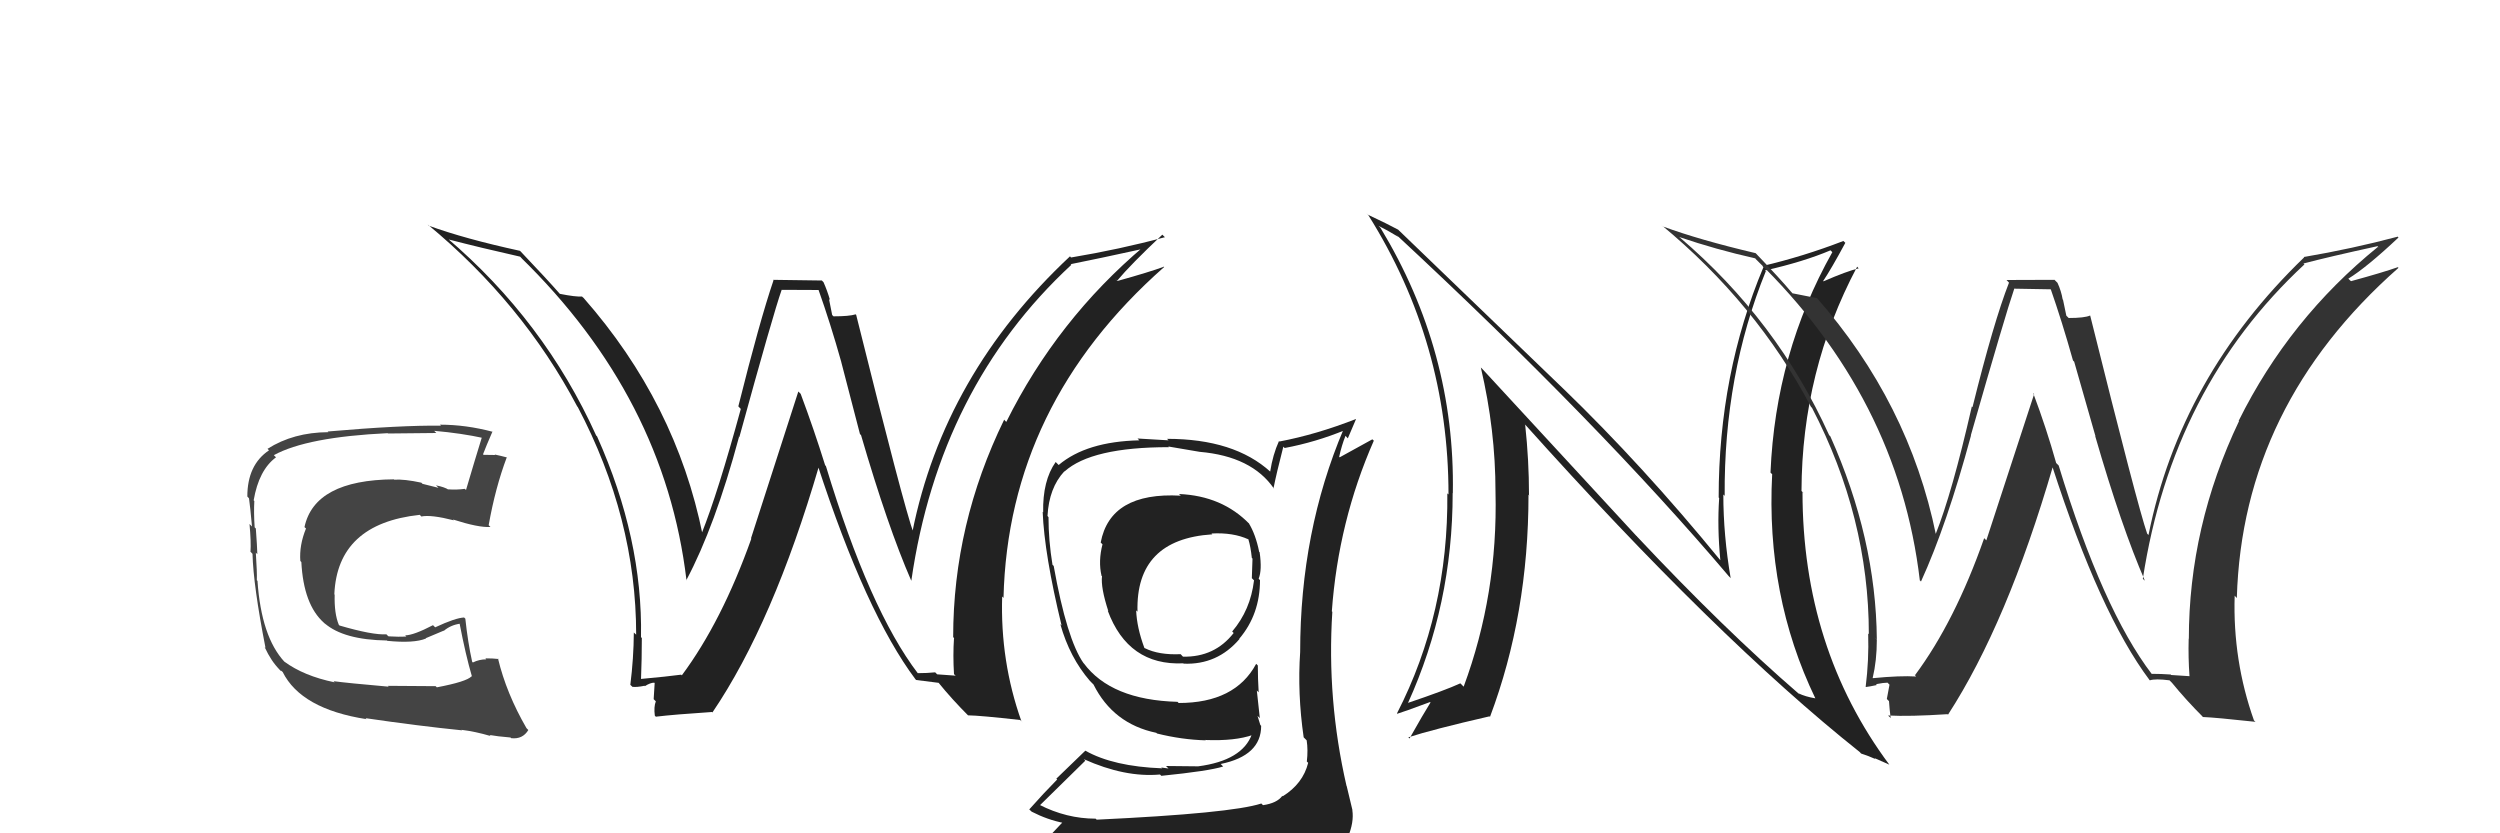 <svg xmlns="http://www.w3.org/2000/svg" width="150" height="50" viewBox="0,0,150,50"><path fill="#222" d="M98.18 32.15L88.98 22.18L88.85 22.05Q89.73 25.79 89.73 29.52L89.87 29.66L89.73 29.52Q89.88 35.64 87.82 41.20L87.69 41.07L87.62 41.00Q86.71 41.42 84.46 42.18L84.50 42.23L84.47 42.20Q87.16 36.28 87.16 29.58L87.32 29.74L87.17 29.59Q87.32 21.09 82.83 13.67L82.83 13.67L82.71 13.55Q83.22 13.80 83.91 14.22L83.91 14.22L83.74 14.05Q95.92 25.36 103.76 34.61L103.73 34.57L103.84 34.69Q103.40 32.11 103.40 29.67L103.51 29.78L103.48 29.76Q103.43 22.48 105.95 16.27L106.03 16.36L105.90 16.23Q108.23 15.70 109.83 15.02L110.01 15.20L109.94 15.13Q106.53 21.19 106.23 28.35L106.25 28.38L106.33 28.45Q105.95 35.73 108.92 41.90L108.95 41.93L108.92 41.90Q108.32 41.80 107.91 41.60L108.00 41.70L107.91 41.61Q103.44 37.75 98.22 32.19L98.21 32.17ZM111.68 45.22L111.61 45.16L111.66 45.21Q112.10 45.35 112.52 45.54L112.48 45.49L113.36 45.88L113.36 45.88Q108.15 38.88 108.15 29.51L108.24 29.61L108.09 29.46Q108.11 22.25 111.43 16.00L111.47 16.05L111.52 16.10Q110.81 16.27 109.41 16.88L109.40 16.87L109.39 16.86Q109.88 16.13 110.72 14.57L110.57 14.43L110.60 14.46Q108.19 15.39 105.75 15.96L105.74 15.95L105.81 16.02Q103.12 22.43 103.12 29.85L103.14 29.87L103.15 29.89Q103.03 31.63 103.22 33.61L103.36 33.74L103.20 33.59Q98.56 27.92 93.80 23.32L93.88 23.40L83.90 13.79L83.89 13.78Q83.30 13.46 82.09 12.89L81.98 12.79L82.10 12.91Q86.91 20.57 86.91 29.67L86.91 29.67L86.84 29.60Q86.91 36.78 83.82 42.80L83.88 42.86L83.85 42.82Q84.17 42.73 85.81 42.12L85.71 42.02L85.83 42.15Q85.41 42.82 84.57 44.31L84.58 44.32L84.50 44.24Q85.90 43.78 89.37 42.98L89.38 42.99L89.40 43.01Q91.71 36.87 91.71 29.68L91.80 29.77L91.74 29.70Q91.74 27.61 91.51 25.48L91.44 25.40L91.46 25.42Q102.97 38.27 111.58 45.12Z"/><path fill="#333" d="M128.96 40.30L129.09 40.42L129.12 40.46Q126.15 36.57 123.52 27.93L123.49 27.90L123.37 27.78Q122.79 25.71 121.99 23.58L122.05 23.64L119.18 32.42L119.05 32.29Q117.30 37.28 114.90 40.51L114.80 40.41L114.97 40.59Q114.01 40.53 112.37 40.69L112.34 40.66L112.36 40.68Q112.61 39.64 112.61 38.38L112.47 38.24L112.61 38.37Q112.56 32.31 109.82 26.18L109.83 26.19L109.75 26.11Q106.63 19.22 100.77 14.23L100.80 14.26L100.75 14.22Q102.95 14.97 105.31 15.50L105.32 15.51L105.38 15.58Q113.90 23.86 115.19 34.83L115.17 34.80L115.26 34.89Q116.81 31.50 118.26 26.13L118.38 26.26L118.25 26.12Q120.36 18.75 120.85 17.34L120.84 17.32L123.12 17.36L123.01 17.25Q123.73 19.31 124.38 21.63L124.45 21.70L125.73 26.18L125.71 26.16Q127.29 31.62 128.70 34.86L128.69 34.84L128.57 34.73Q130.34 23.22 138.26 15.87L138.31 15.92L138.21 15.81Q139.68 15.42 142.65 14.77L142.77 14.89L142.68 14.81Q137.36 19.12 134.32 25.25L134.38 25.31L134.34 25.27Q131.33 31.58 131.33 38.36L131.26 38.29L131.32 38.36Q131.29 39.43 131.37 40.58L131.36 40.57L130.27 40.50L130.24 40.47Q129.67 40.43 129.10 40.43ZM135.20 43.18L135.34 43.33L135.24 43.23Q133.96 39.63 134.08 35.74L134.16 35.83L134.21 35.88Q134.54 24.33 143.91 16.07L143.75 15.92L143.87 16.03Q143.00 16.34 141.06 16.87L140.96 16.78L140.90 16.72Q142.01 16.04 143.91 14.25L143.74 14.07L143.86 14.20Q141.16 14.92 138.23 15.42L138.20 15.39L138.25 15.44Q130.81 22.62 128.91 32.10L128.88 32.07L128.83 32.02Q128.26 30.39 125.41 18.93L125.46 18.98L125.41 18.93Q125.07 19.08 124.12 19.08L123.98 18.94L123.78 17.98L123.76 17.97Q123.68 17.47 123.45 16.97L123.27 16.79L120.39 16.80L120.54 16.96Q119.62 19.31 118.35 24.43L118.44 24.52L118.31 24.39Q117.12 29.60 116.13 32.07L116.15 32.10L116.16 32.10Q114.54 24.16 108.98 17.84L108.90 17.76L109.03 17.89Q108.51 17.79 107.56 17.60L107.61 17.66L107.45 17.49Q106.88 16.80 105.32 15.17L105.22 15.07L105.34 15.19Q101.95 14.39 99.78 13.59L99.71 13.52L99.66 13.48Q105.38 18.20 108.66 24.41L108.66 24.41L108.72 24.47Q112.13 31.04 112.13 38.05L112.20 38.12L112.09 38.01Q112.14 39.61 111.94 41.21L111.91 41.18L111.96 41.22Q112.16 41.20 112.61 41.10L112.69 41.18L112.56 41.05Q113.02 40.96 113.25 40.96L113.37 41.08L113.21 41.94L113.34 42.07Q113.37 42.56 113.44 43.09L113.40 43.04L113.28 42.93Q114.57 43.00 116.86 42.85L116.79 42.78L116.88 42.88Q120.43 37.40 123.17 28.00L123.22 28.04L123.13 27.96Q126.00 36.84 128.97 40.80L128.89 40.72L128.99 40.82Q129.33 40.71 130.17 40.82L130.17 40.82L130.32 40.97Q131.15 41.99 132.21 43.05L132.13 42.97L132.17 43.02Q132.93 43.05 135.33 43.31Z"/><path fill="#222" d="M70.80 29.70L70.84 29.73L70.84 29.74Q66.61 29.51 66.04 32.56L66.04 32.55L66.15 32.66Q65.89 33.66 66.09 34.54L66.04 34.50L66.12 34.57Q66.04 35.26 66.50 36.67L66.48 36.65L66.46 36.63Q67.69 39.95 71.00 39.80L70.94 39.74L71.02 39.82Q73.04 39.90 74.37 38.34L74.35 38.31L74.36 38.32Q75.60 36.86 75.60 34.80L75.58 34.79L75.52 34.72Q75.73 34.21 75.58 33.15L75.59 33.15L75.55 33.11Q75.34 32.06 74.92 31.38L74.97 31.44L74.97 31.44Q73.33 29.75 70.74 29.64ZM75.68 48.21L75.79 48.32L75.68 48.21Q73.87 48.80 65.80 49.18L65.69 49.07L65.74 49.12Q63.99 49.12 62.35 48.28L62.49 48.42L62.39 48.32Q63.29 47.43 65.12 45.64L65.18 45.71L65.03 45.55Q67.50 46.66 69.60 46.47L69.64 46.51L69.68 46.55Q72.55 46.26 73.39 45.99L73.35 45.95L73.24 45.84Q75.67 45.34 75.67 43.55L75.56 43.44L75.62 43.50Q75.52 43.18 75.45 42.95L75.59 43.09L75.41 41.43L75.52 41.54Q75.47 40.72 75.47 39.93L75.37 39.83L75.37 39.83Q74.11 42.18 70.72 42.18L70.65 42.11L70.65 42.11Q66.66 42.00 65.02 39.79L65.02 39.80L65.02 39.80Q64.01 38.37 63.22 33.95L63.25 33.98L63.15 33.89Q62.91 32.43 62.91 31.03L62.86 30.97L62.85 30.96Q62.94 29.27 63.86 28.28L63.78 28.20L63.87 28.29Q65.49 26.83 70.13 26.83L70.10 26.79L71.98 27.11L71.98 27.11Q75.11 27.38 76.44 29.32L76.46 29.34L76.41 29.30Q76.58 28.43 77.00 26.80L76.97 26.77L77.08 26.88Q78.94 26.53 80.69 25.81L80.65 25.77L80.62 25.74Q78.01 31.89 78.01 39.12L77.85 38.95L78.01 39.12Q77.84 41.61 78.22 44.24L78.40 44.42L78.40 44.42Q78.49 45.00 78.41 45.69L78.34 45.62L78.49 45.77Q78.18 47.02 76.96 47.78L76.95 47.76L76.94 47.75Q76.62 48.19 75.78 48.31ZM78.71 51.20L78.68 51.17L78.67 51.16Q80.12 51.20 80.88 50.25L80.88 50.25L80.87 50.24Q81.25 49.33 81.14 48.61L81.08 48.54L81.15 48.62Q80.99 47.92 80.80 47.16L80.92 47.28L80.79 47.15Q79.60 41.96 79.94 36.71L80.03 36.80L79.91 36.68Q80.30 31.28 82.43 26.44L82.34 26.36L80.38 27.44L80.35 27.41Q80.50 26.72 80.73 26.15L80.87 26.30L81.36 25.15L81.36 25.14Q78.98 26.07 76.77 26.49L76.74 26.47L76.74 26.46Q76.37 27.27 76.21 28.30L76.24 28.32L76.23 28.31Q74.06 26.33 70.02 26.33L70.11 26.42L68.25 26.31L68.36 26.42Q65.19 26.49 63.52 27.90L63.39 27.77L63.34 27.72Q62.55 28.84 62.59 30.74L62.55 30.70L62.56 30.71Q62.66 33.25 63.69 37.51L63.72 37.55L63.62 37.45Q64.18 39.45 65.40 40.86L65.27 40.73L65.64 41.10L65.62 41.08L65.61 41.07Q66.79 43.43 69.38 43.97L69.47 44.06L69.42 44.01Q70.90 44.38 72.34 44.42L72.29 44.36L72.33 44.40Q74.11 44.47 75.18 44.09L75.06 43.97L75.12 44.04Q74.55 45.63 71.89 45.98L71.79 45.87L71.89 45.98Q70.65 45.96 69.96 45.96L70.11 46.11L69.67 46.05L69.73 46.10Q66.80 45.99 65.12 45.04L65.12 45.04L63.38 46.72L63.43 46.77Q62.60 47.61 61.76 48.56L61.75 48.56L61.90 48.70Q62.85 49.19 63.83 49.38L63.77 49.32L62.92 50.22L62.95 50.25Q65.57 51.23 71.20 51.23L71.20 51.23L71.45 51.25L71.40 51.20Q75.09 51.27 78.67 51.16ZM72.75 32.07L72.78 32.10L72.69 32.01Q73.99 31.94 74.90 32.36L74.85 32.31L74.90 32.35Q75.04 32.80 75.11 33.48L75.15 33.51L75.15 33.52Q75.14 33.78 75.11 34.69L75.25 34.83L75.24 34.83Q75.03 36.60 73.93 37.89L73.94 37.90L74.02 37.98Q72.88 39.44 70.98 39.40L70.94 39.36L70.84 39.25Q69.53 39.31 68.69 38.89L68.72 38.92L68.66 38.87Q68.21 37.65 68.17 36.63L68.18 36.63L68.25 36.70Q68.13 32.36 72.74 32.06Z"/><path fill="#444" d="M26.29 41.32L26.14 41.17L23.27 41.15L23.32 41.20Q20.81 40.98 20.01 40.87L19.93 40.78L20.08 40.94Q18.23 40.56 17.05 39.69L17.10 39.74L17.07 39.71Q15.68 38.21 15.45 34.86L15.49 34.90L15.41 34.81Q15.43 34.38 15.35 33.16L15.37 33.18L15.44 33.25Q15.43 32.81 15.35 31.71L15.39 31.75L15.28 31.64Q15.22 30.78 15.26 30.06L15.24 30.04L15.22 30.02Q15.53 28.20 16.56 27.44L16.56 27.44L16.43 27.31Q18.42 26.22 23.26 25.99L23.23 25.96L23.28 26.01Q25.38 25.98 26.18 25.98L26.20 26.00L26.05 25.85Q27.67 25.99 29.04 26.29L28.88 26.12L28.93 26.18Q28.50 27.57 27.96 29.40L27.96 29.40L27.89 29.33Q27.39 29.40 26.89 29.36L26.80 29.27L26.91 29.38Q26.69 29.23 26.16 29.12L26.31 29.27L25.35 29.03L25.28 28.96Q24.26 28.74 23.65 28.78L23.64 28.77L23.63 28.76Q18.88 28.80 18.27 31.62L18.28 31.64L18.36 31.71Q17.95 32.71 18.02 33.66L18.08 33.72L18.08 33.71Q18.21 36.28 19.44 37.37L19.57 37.49L19.48 37.40Q20.62 38.39 23.21 38.43L23.23 38.44L23.23 38.45Q24.84 38.61 25.56 38.31L25.55 38.29L26.62 37.84L26.63 37.85Q27.04 37.50 27.61 37.42L27.66 37.48L27.57 37.38Q27.94 39.31 28.32 40.60L28.25 40.54L28.29 40.58Q28.00 40.90 26.21 41.24ZM29.50 44.22L29.45 44.18L29.38 44.10Q29.80 44.18 30.63 44.25L30.65 44.27L30.67 44.29Q31.36 44.37 31.70 43.80L31.72 43.82L31.59 43.69Q30.38 41.60 29.88 39.51L29.94 39.57L29.92 39.54Q29.58 39.50 29.12 39.50L29.21 39.59L29.18 39.56Q28.75 39.56 28.37 39.75L28.30 39.67L28.33 39.71Q28.07 38.53 27.92 37.12L27.80 37.01L27.85 37.05Q27.33 37.07 26.11 37.64L25.99 37.52L25.98 37.51Q24.81 38.12 24.31 38.12L24.36 38.17L24.38 38.19Q23.92 38.22 23.31 38.18L23.22 38.10L23.19 38.06Q22.35 38.11 20.37 37.53L20.30 37.46L20.33 37.49Q20.05 36.82 20.08 35.68L20.01 35.61L20.06 35.66Q20.24 31.42 25.19 30.89L25.16 30.86L25.28 30.99Q25.86 30.87 27.23 31.22L27.27 31.26L27.18 31.17Q28.70 31.66 29.42 31.62L29.42 31.61L29.32 31.51Q29.72 29.26 30.41 27.43L30.36 27.38L30.43 27.45Q30.06 27.35 29.68 27.27L29.71 27.30L29.02 27.29L28.98 27.26Q29.17 26.76 29.55 25.89L29.59 25.93L29.57 25.91Q27.96 25.48 26.40 25.48L26.50 25.58L26.46 25.54Q24.04 25.51 19.66 25.89L19.69 25.92L19.70 25.93Q17.61 25.94 16.05 26.93L16.05 26.93L16.14 27.02Q14.84 27.89 14.84 29.79L14.83 29.78L14.94 29.90Q15.01 30.38 15.12 31.59L15.10 31.57L14.97 31.44Q15.07 32.50 15.03 33.11L15.00 33.07L15.15 33.23Q15.20 35.14 15.93 38.87L15.87 38.82L15.88 38.83Q16.28 39.69 16.78 40.18L16.64 40.04L16.84 40.25L16.88 40.25L16.96 40.32Q18.07 42.54 21.99 43.15L21.94 43.10L21.93 43.09Q25.06 43.55 27.72 43.82L27.76 43.85L27.69 43.79Q28.52 43.89 29.43 44.16Z"/><path fill="#222" d="M55.13 40.47L55.05 40.39L55.08 40.41Q52.17 36.60 49.55 27.95L49.54 27.95L49.51 27.92Q48.84 25.77 48.04 23.63L47.90 23.49L45.06 32.30L45.08 32.32Q43.31 37.29 40.91 40.52L40.95 40.56L40.87 40.48Q40.06 40.59 38.42 40.74L38.41 40.73L38.46 40.78Q38.51 39.53 38.51 38.28L38.51 38.28L38.46 38.23Q38.57 32.32 35.83 26.20L35.83 26.19L35.77 26.13Q32.66 19.25 26.80 14.26L26.79 14.26L26.89 14.36Q28.85 14.87 31.21 15.40L31.37 15.57L31.21 15.41Q39.89 23.86 41.19 34.82L41.24 34.88L41.18 34.81Q42.90 31.58 44.34 26.22L44.26 26.14L44.36 26.23Q46.40 18.80 46.90 17.39L46.90 17.39L49.15 17.40L49.09 17.33Q49.83 19.41 50.48 21.73L50.48 21.74L51.60 26.05L51.66 26.10Q53.26 31.59 54.67 34.83L54.66 34.82L54.68 34.84Q56.36 23.23 64.28 15.89L64.17 15.78L64.24 15.85Q65.80 15.54 68.77 14.89L68.75 14.88L68.65 14.77Q63.43 19.18 60.38 25.31L60.35 25.29L60.25 25.18Q57.19 31.45 57.19 38.23L57.34 38.37L57.24 38.28Q57.17 39.31 57.24 40.45L57.34 40.54L56.23 40.46L56.11 40.34Q55.62 40.39 55.05 40.39ZM61.39 43.37L61.28 43.27L61.28 43.26Q60.01 39.68 60.13 35.79L60.19 35.85L60.21 35.88Q60.49 24.28 69.85 16.02L69.79 15.95L69.84 16.00Q68.98 16.32 67.04 16.86L66.89 16.71L67.03 16.84Q67.84 15.87 69.74 14.08L69.86 14.20L69.90 14.23Q67.19 14.96 64.26 15.45L64.27 15.46L64.20 15.38Q56.64 22.45 54.74 31.93L54.85 32.04L54.82 32.01Q54.22 30.35 51.37 18.89L51.39 18.91L51.34 18.86Q50.96 18.98 50.01 18.98L49.93 18.90L49.74 17.94L49.80 18.00Q49.63 17.42 49.41 16.93L49.31 16.83L46.38 16.79L46.41 16.82Q45.58 19.26 44.30 24.38L44.42 24.51L44.45 24.53Q43.08 29.56 42.09 32.03L42.09 32.03L42.16 32.10Q40.57 24.19 35.01 17.87L34.97 17.84L34.92 17.79Q34.54 17.82 33.59 17.63L33.45 17.49L33.59 17.63Q32.81 16.74 31.25 15.10L31.35 15.20L31.20 15.05Q27.89 14.33 25.72 13.54L25.69 13.50L25.65 13.46Q31.35 18.17 34.63 24.38L34.65 24.41L34.66 24.41Q38.17 31.08 38.17 38.08L38.06 37.98L38.03 37.95Q38.02 39.49 37.82 41.09L37.99 41.25L37.95 41.21Q38.20 41.24 38.66 41.15L38.60 41.08L38.69 41.17Q39.02 40.96 39.25 40.96L39.28 40.98L39.22 41.95L39.35 42.08Q39.22 42.41 39.29 42.94L39.37 43.02L39.36 43.00Q40.44 42.87 42.72 42.72L42.79 42.78L42.75 42.74Q46.39 37.37 49.14 27.96L49.09 27.91L49.05 27.88Q51.96 36.80 54.93 40.76L54.97 40.80L54.97 40.80Q55.48 40.86 56.32 40.97L56.31 40.96L56.31 40.96Q57.10 41.94 58.16 43.00L58.11 42.95L58.08 42.92Q58.81 42.93 61.21 43.20Z"/></svg>